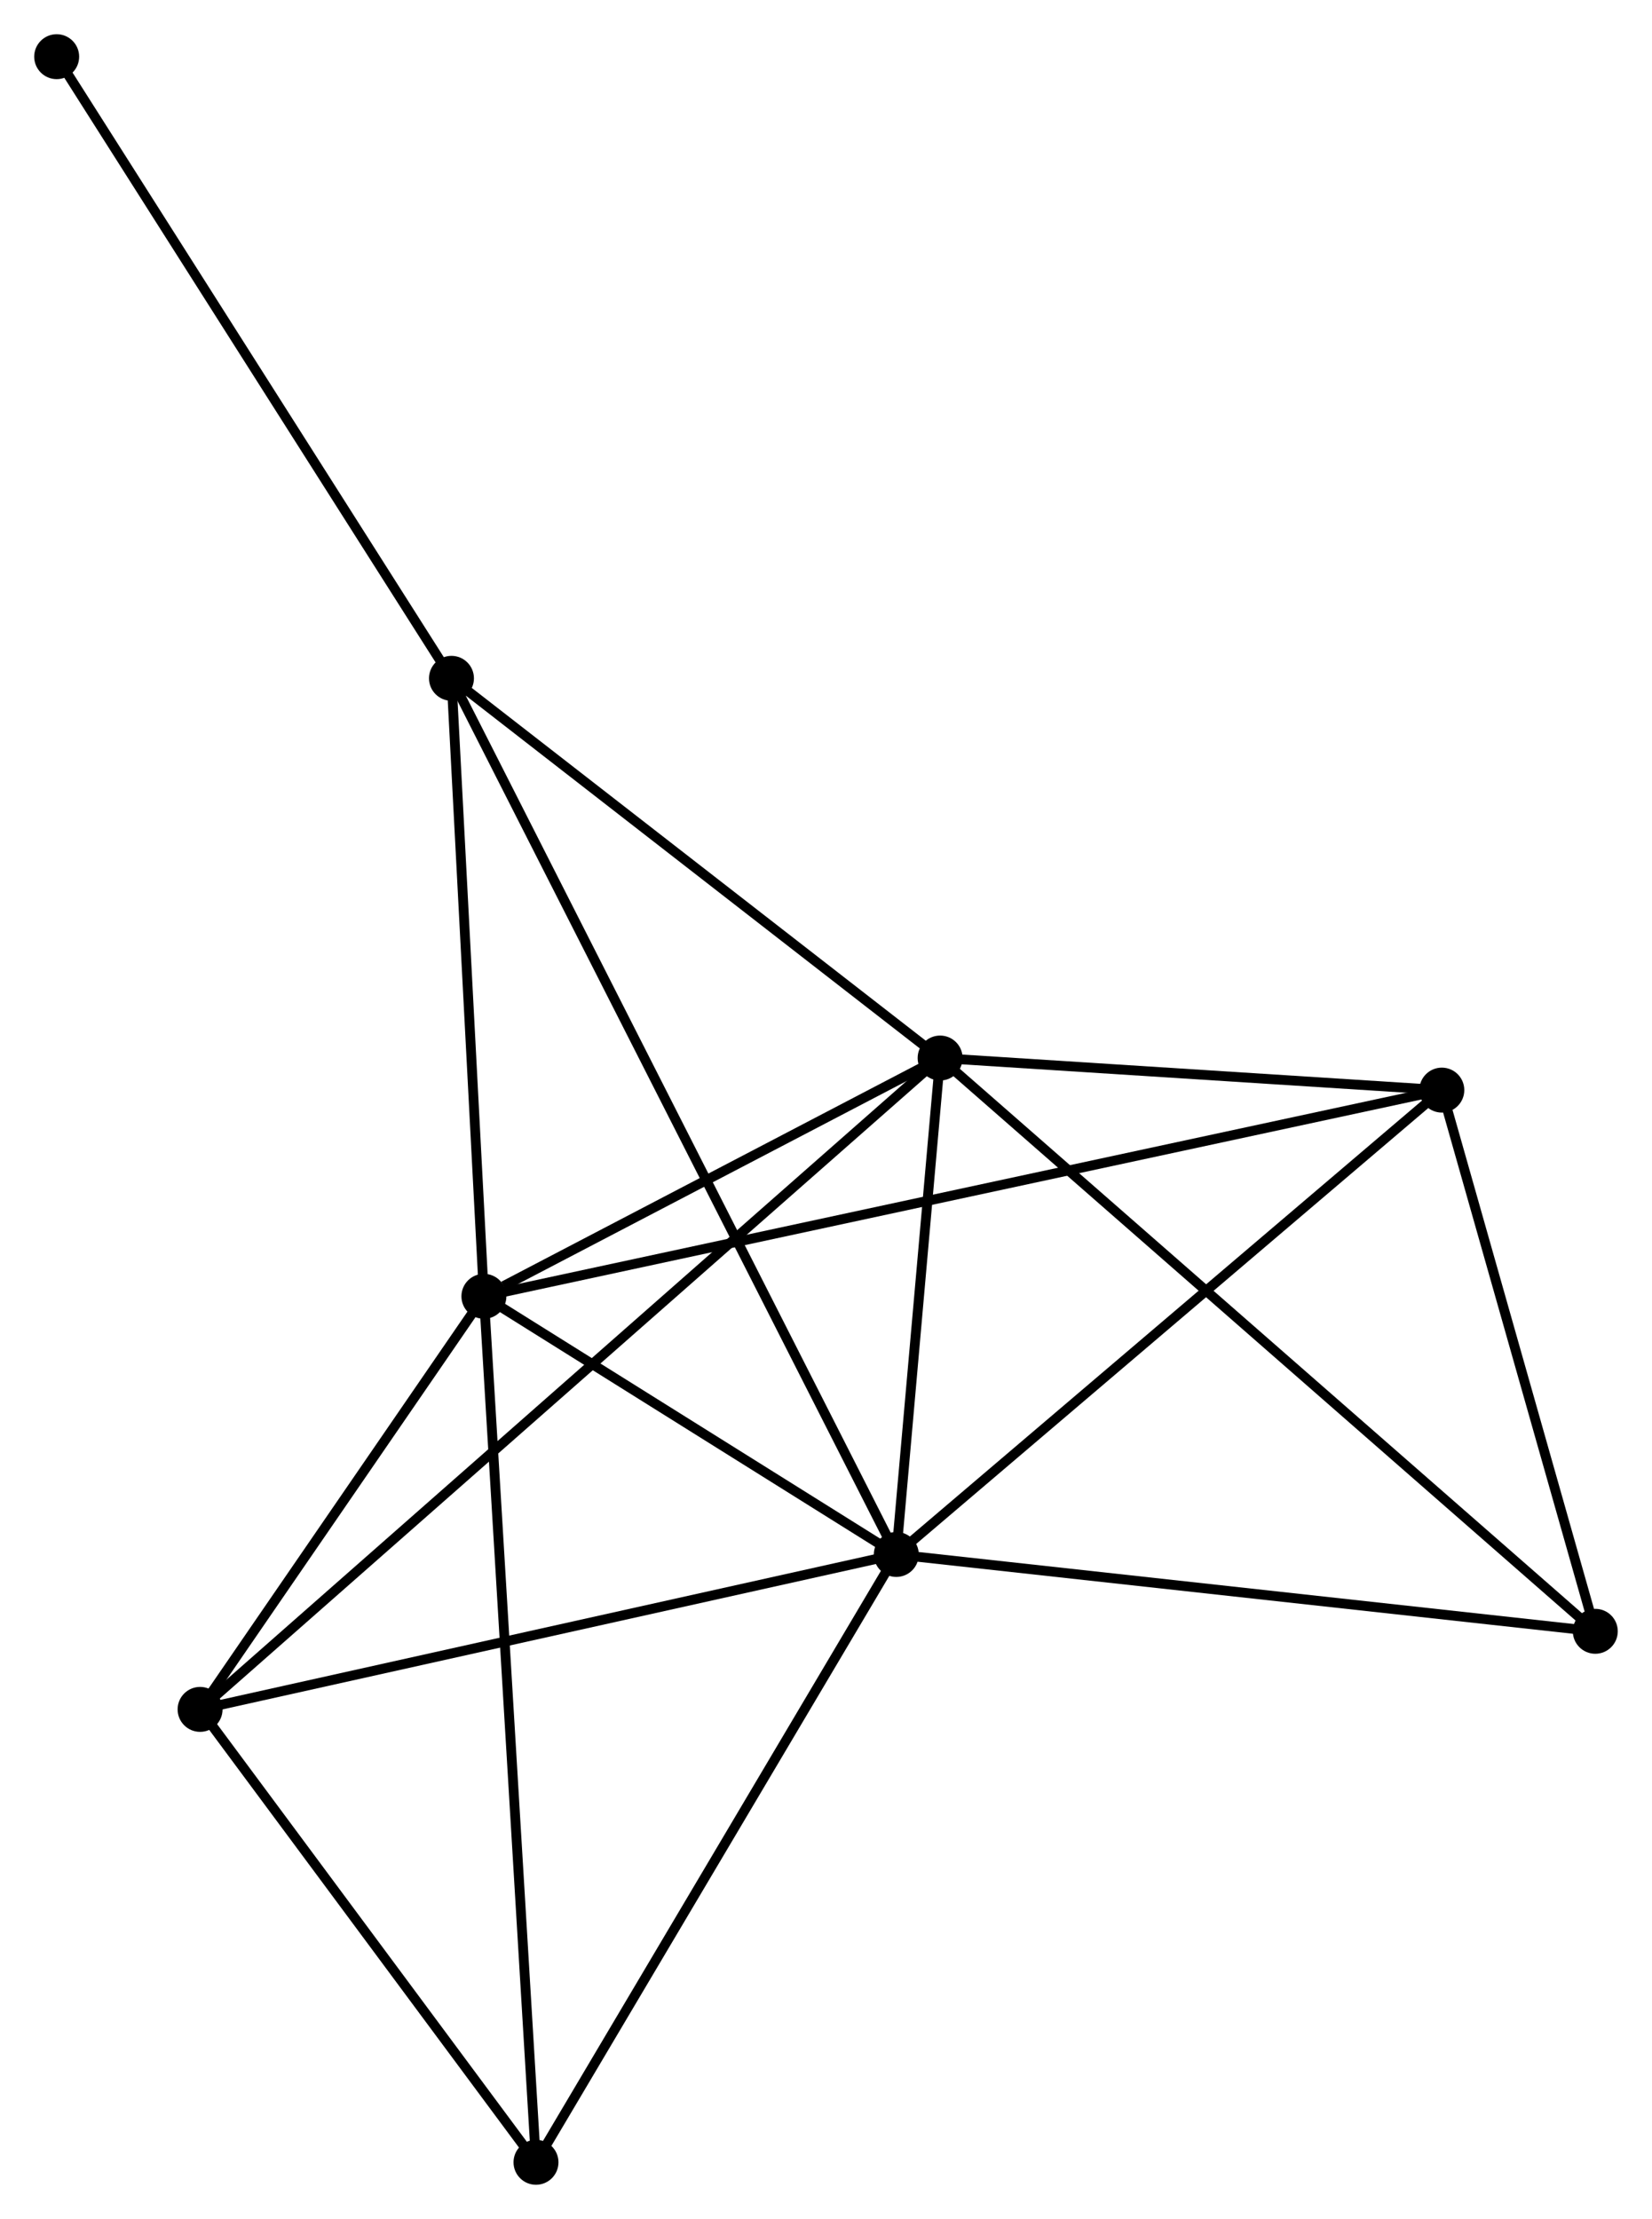 <?xml version="1.0" encoding="UTF-8" standalone="no"?>
<!DOCTYPE svg PUBLIC "-//W3C//DTD SVG 1.1//EN"
 "http://www.w3.org/Graphics/SVG/1.1/DTD/svg11.dtd">
<!-- Generated by graphviz version 2.36.0 (20140111.2315)
 -->
<!-- Title: %3 Pages: 1 -->
<svg width="169pt" height="227pt"
 viewBox="0.00 0.00 169.06 227.08" xmlns="http://www.w3.org/2000/svg" xmlns:xlink="http://www.w3.org/1999/xlink">
<g id="graph0" class="graph" transform="scale(1 1) rotate(0) translate(4 223.079)">
<title>%3</title>
<!-- 0 -->
<g id="node1" class="node"><title>0</title>
<ellipse fill="black" stroke="black" cx="87.724" cy="-64.003" rx="1.8" ry="1.8"/>
</g>
<!-- 1 -->
<g id="node2" class="node"><title>1</title>
<ellipse fill="black" stroke="black" cx="45.521" cy="-90.421" rx="1.8" ry="1.8"/>
</g>
<!-- 0&#45;&#45;1 -->
<g id="edge1" class="edge"><title>0&#45;&#45;1</title>
<path fill="none" stroke="black" d="M85.91,-65.138C78.969,-69.483 54.13,-85.032 47.281,-89.32"/>
</g>
<!-- 2 -->
<g id="node3" class="node"><title>2</title>
<ellipse fill="black" stroke="black" cx="92.208" cy="-114.805" rx="1.8" ry="1.8"/>
</g>
<!-- 0&#45;&#45;2 -->
<g id="edge2" class="edge"><title>0&#45;&#45;2</title>
<path fill="none" stroke="black" d="M87.916,-66.186C88.654,-74.542 91.293,-104.442 92.021,-112.687"/>
</g>
<!-- 3 -->
<g id="node4" class="node"><title>3</title>
<ellipse fill="black" stroke="black" cx="42.202" cy="-153.663" rx="1.8" ry="1.8"/>
</g>
<!-- 0&#45;&#45;3 -->
<g id="edge3" class="edge"><title>0&#45;&#45;3</title>
<path fill="none" stroke="black" d="M86.773,-65.875C80.849,-77.544 49.057,-140.163 43.148,-151.801"/>
</g>
<!-- 4 -->
<g id="node5" class="node"><title>4</title>
<ellipse fill="black" stroke="black" cx="16.476" cy="-48.149" rx="1.8" ry="1.8"/>
</g>
<!-- 0&#45;&#45;4 -->
<g id="edge4" class="edge"><title>0&#45;&#45;4</title>
<path fill="none" stroke="black" d="M85.963,-63.611C76.191,-61.437 28.708,-50.87 18.438,-48.585"/>
</g>
<!-- 5 -->
<g id="node6" class="node"><title>5</title>
<ellipse fill="black" stroke="black" cx="143.551" cy="-111.523" rx="1.8" ry="1.8"/>
</g>
<!-- 0&#45;&#45;5 -->
<g id="edge5" class="edge"><title>0&#45;&#45;5</title>
<path fill="none" stroke="black" d="M89.104,-65.177C96.76,-71.695 133.967,-103.365 142.014,-110.215"/>
</g>
<!-- 6 -->
<g id="node7" class="node"><title>6</title>
<ellipse fill="black" stroke="black" cx="50.852" cy="-1.8" rx="1.8" ry="1.8"/>
</g>
<!-- 0&#45;&#45;6 -->
<g id="edge6" class="edge"><title>0&#45;&#45;6</title>
<path fill="none" stroke="black" d="M86.66,-62.208C81.276,-53.125 57.079,-12.305 51.85,-3.484"/>
</g>
<!-- 7 -->
<g id="node8" class="node"><title>7</title>
<ellipse fill="black" stroke="black" cx="159.257" cy="-56.14" rx="1.8" ry="1.8"/>
</g>
<!-- 0&#45;&#45;7 -->
<g id="edge7" class="edge"><title>0&#45;&#45;7</title>
<path fill="none" stroke="black" d="M89.787,-63.776C100.233,-62.628 147.177,-57.468 157.321,-56.352"/>
</g>
<!-- 1&#45;&#45;2 -->
<g id="edge8" class="edge"><title>1&#45;&#45;2</title>
<path fill="none" stroke="black" d="M47.527,-91.469C55.207,-95.48 82.685,-109.831 90.261,-113.788"/>
</g>
<!-- 1&#45;&#45;3 -->
<g id="edge9" class="edge"><title>1&#45;&#45;3</title>
<path fill="none" stroke="black" d="M45.425,-92.246C44.949,-101.319 42.839,-141.537 42.319,-151.45"/>
</g>
<!-- 1&#45;&#45;4 -->
<g id="edge10" class="edge"><title>1&#45;&#45;4</title>
<path fill="none" stroke="black" d="M44.273,-88.605C39.496,-81.651 22.401,-56.771 17.688,-49.911"/>
</g>
<!-- 1&#45;&#45;5 -->
<g id="edge11" class="edge"><title>1&#45;&#45;5</title>
<path fill="none" stroke="black" d="M47.569,-90.862C60.326,-93.608 128.79,-108.346 141.515,-111.085"/>
</g>
<!-- 1&#45;&#45;6 -->
<g id="edge12" class="edge"><title>1&#45;&#45;6</title>
<path fill="none" stroke="black" d="M45.633,-88.57C46.326,-77.037 50.049,-15.144 50.741,-3.641"/>
</g>
<!-- 2&#45;&#45;3 -->
<g id="edge13" class="edge"><title>2&#45;&#45;3</title>
<path fill="none" stroke="black" d="M90.544,-116.098C82.952,-121.998 51.635,-146.334 43.924,-152.326"/>
</g>
<!-- 2&#45;&#45;4 -->
<g id="edge14" class="edge"><title>2&#45;&#45;4</title>
<path fill="none" stroke="black" d="M90.626,-113.413C80.77,-104.738 27.88,-58.186 18.049,-49.533"/>
</g>
<!-- 2&#45;&#45;5 -->
<g id="edge15" class="edge"><title>2&#45;&#45;5</title>
<path fill="none" stroke="black" d="M94.414,-114.664C102.859,-114.124 133.078,-112.193 141.41,-111.66"/>
</g>
<!-- 2&#45;&#45;7 -->
<g id="edge16" class="edge"><title>2&#45;&#45;7</title>
<path fill="none" stroke="black" d="M93.865,-113.355C103.222,-105.168 149.326,-64.829 157.888,-57.338"/>
</g>
<!-- 8 -->
<g id="node9" class="node"><title>8</title>
<ellipse fill="black" stroke="black" cx="1.8" cy="-217.279" rx="1.8" ry="1.8"/>
</g>
<!-- 3&#45;&#45;8 -->
<g id="edge17" class="edge"><title>3&#45;&#45;8</title>
<path fill="none" stroke="black" d="M41.204,-155.236C35.663,-163.961 8.736,-206.358 2.912,-215.528"/>
</g>
<!-- 4&#45;&#45;6 -->
<g id="edge18" class="edge"><title>4&#45;&#45;6</title>
<path fill="none" stroke="black" d="M17.62,-46.607C22.839,-39.57 44.368,-10.542 49.669,-3.395"/>
</g>
<!-- 5&#45;&#45;7 -->
<g id="edge19" class="edge"><title>5&#45;&#45;7</title>
<path fill="none" stroke="black" d="M144.073,-109.681C146.458,-101.272 156.295,-66.586 158.717,-58.046"/>
</g>
</g>
</svg>
